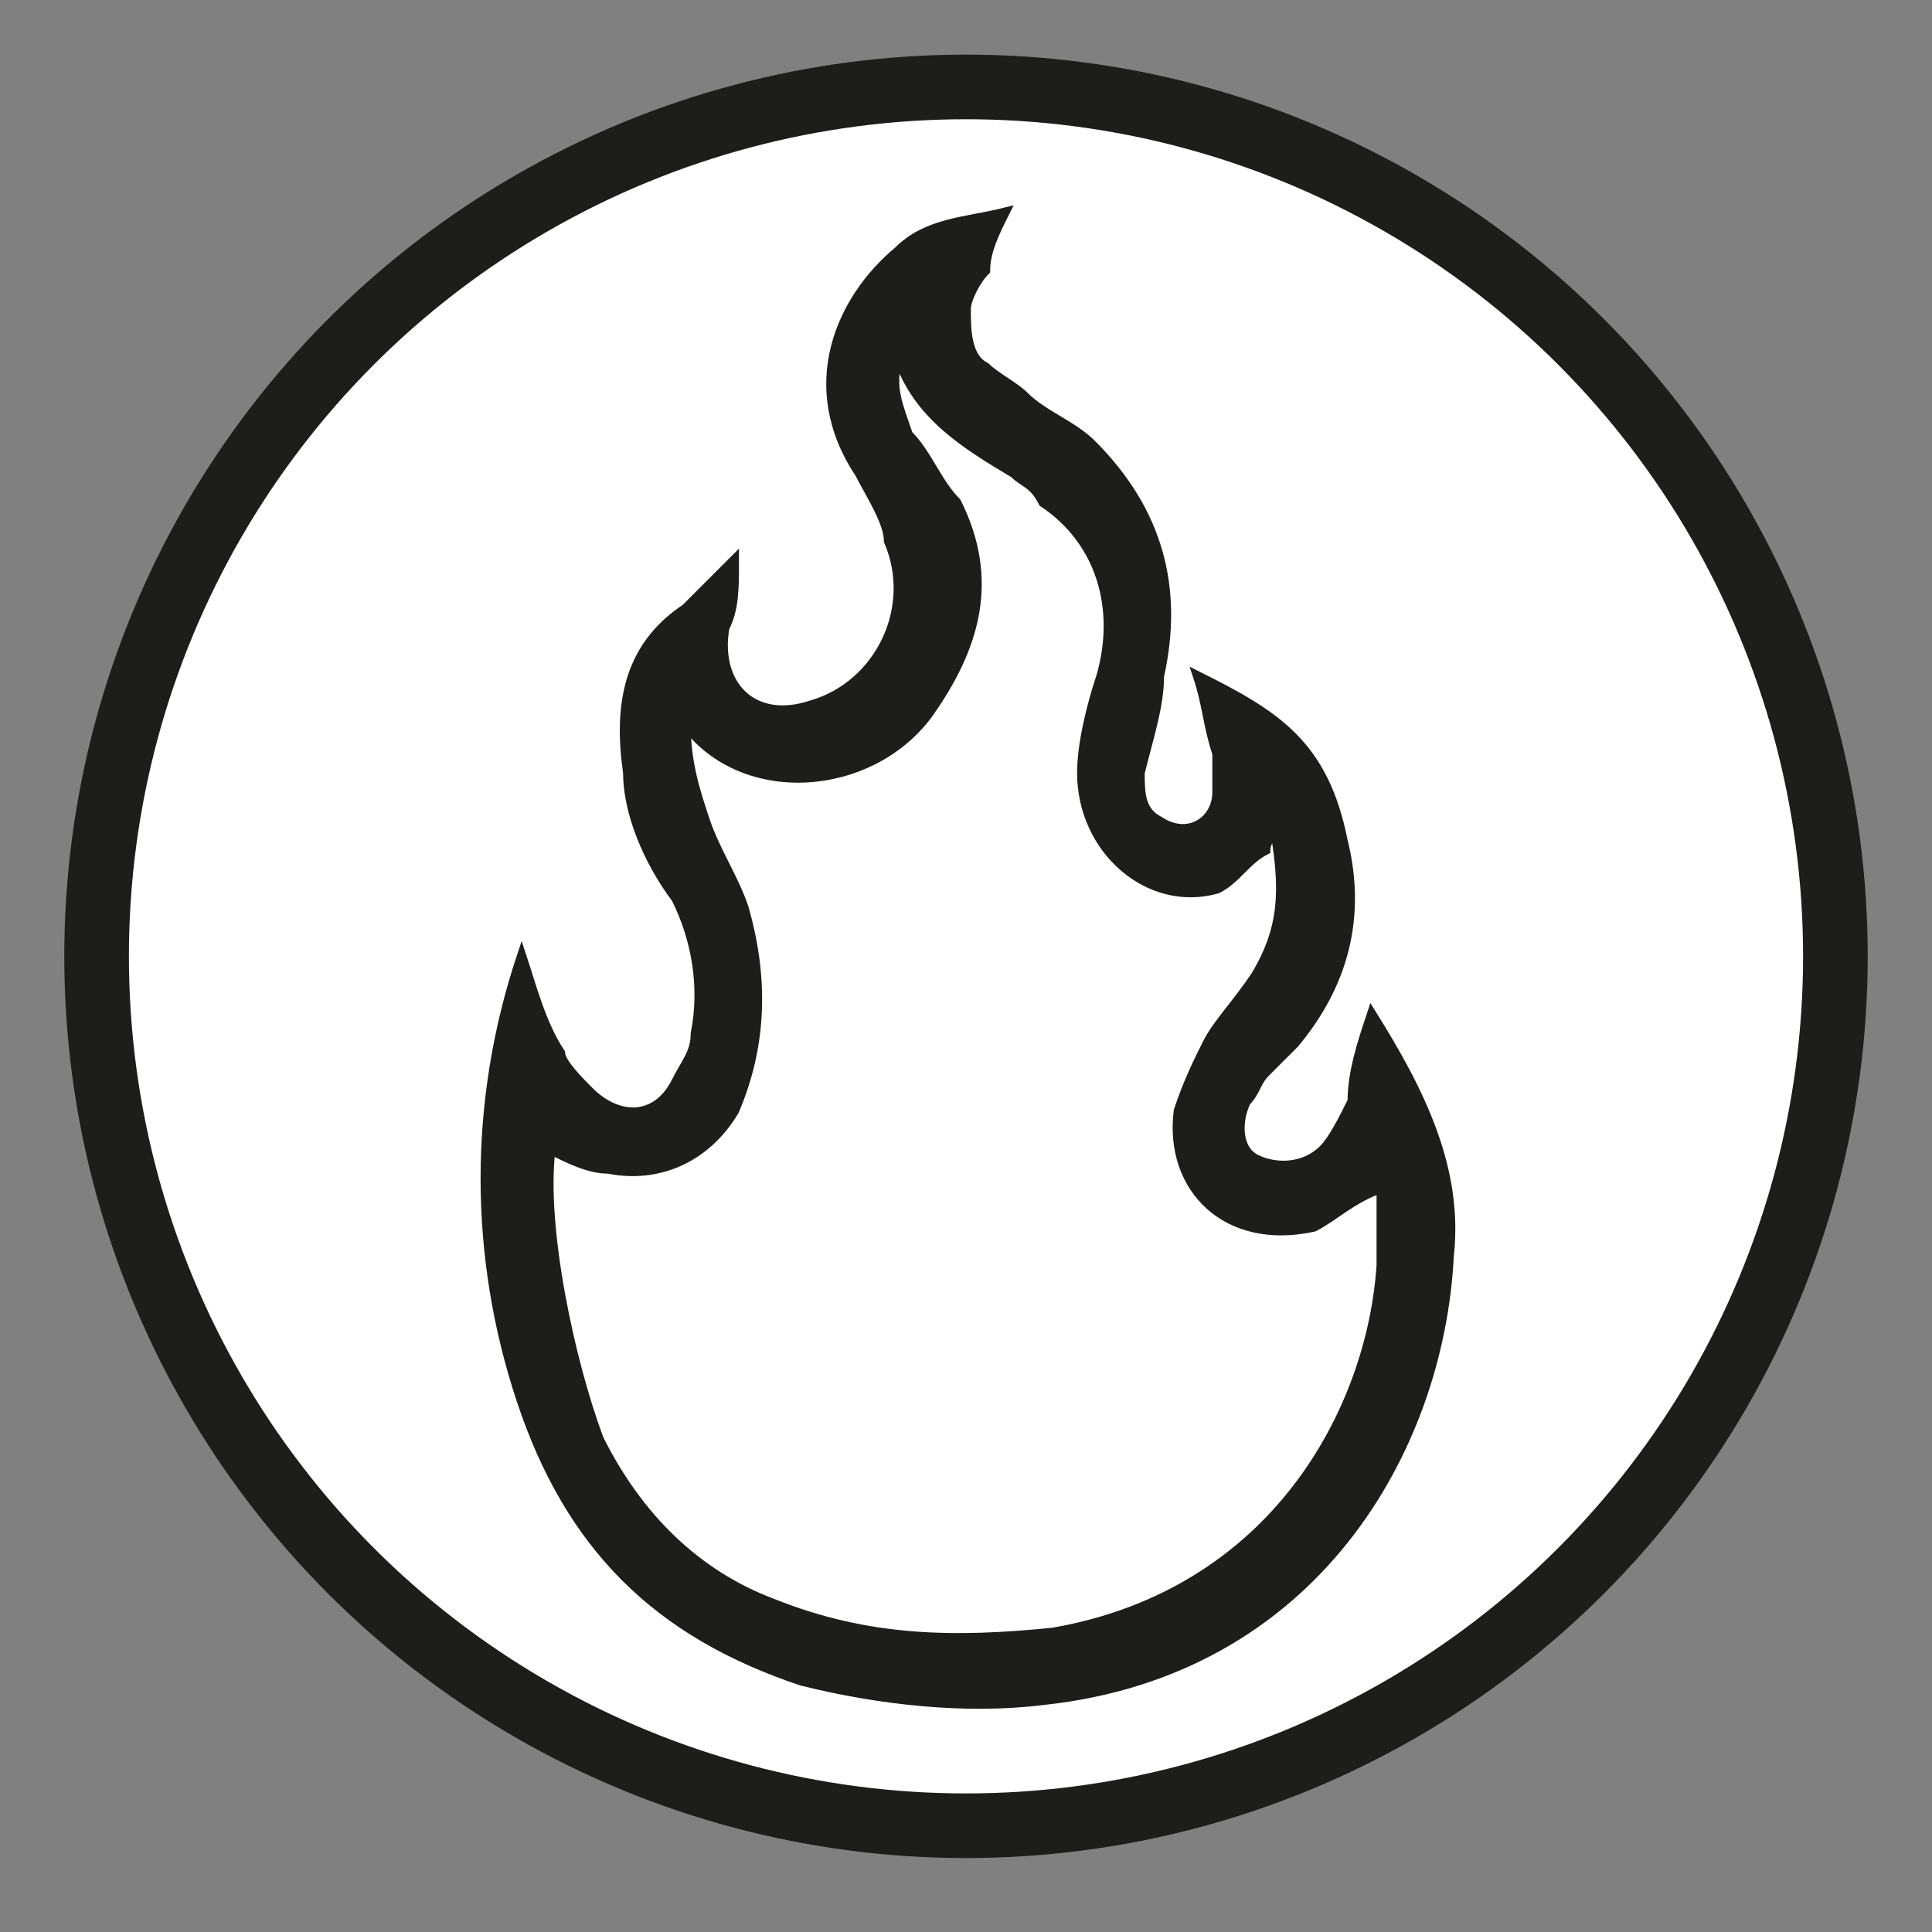 <?xml version="1.0" encoding="utf-8"?>
<!-- Generator: Adobe Illustrator 19.2.1, SVG Export Plug-In . SVG Version: 6.00 Build 0)  -->
<svg version="1.1" id="Layer_1" xmlns="http://www.w3.org/2000/svg" xmlns:xlink="http://www.w3.org/1999/xlink" x="0px" y="0px"
	 viewBox="0 0 20 20" style="enable-background:new 0 0 20 20;" xml:space="preserve">
<rect x="0" y="0" width="20" height="20" fill="#808080" stroke="none"/>
<style type="text/css">
	.st0{fill:#FFFFFF;stroke:#1D1E1C;stroke-width:0.669;stroke-miterlimit:10;}
	.st1{fill:#1D1E1C;stroke:#1D1E1C;stroke-width:0.1;stroke-miterlimit:10;}
</style>
<g>
	<circle class="st0" cx="10" cy="9.9" r="9"/>
</g>
<g>
	<g>
		<path class="st1" d="M14.2,10.5c0.5,0.8,0.9,1.6,0.8,2.5c-0.1,2-1.4,4.3-4.2,4.6c-0.8,0.1-1.7,0-2.5-0.2c-1.5-0.5-2.4-1.4-2.9-2.9
			c-0.5-1.5-0.5-3.1,0-4.6c0,0,0,0,0,0c0.1,0.3,0.2,0.7,0.4,1C5.8,11,6,11.2,6.1,11.3c0.3,0.3,0.7,0.3,0.9-0.1
			c0.1-0.2,0.2-0.3,0.2-0.5c0.1-0.5,0-1-0.2-1.4C6.7,8.9,6.5,8.4,6.5,8C6.4,7.3,6.5,6.7,7.1,6.3C7.3,6.1,7.4,6,7.6,5.8
			c0,0.3,0,0.5-0.1,0.7c-0.1,0.6,0.3,1,0.9,0.8c0.7-0.2,1.1-1,0.8-1.7C9.2,5.4,9,5.1,8.9,4.9C8.3,4,8.7,3.1,9.3,2.6
			c0.3-0.3,0.7-0.3,1.1-0.4c-0.1,0.2-0.2,0.4-0.2,0.6C10.1,2.9,10,3.1,10,3.2c0,0.2,0,0.5,0.2,0.6c0.1,0.1,0.3,0.2,0.4,0.3
			c0.2,0.2,0.5,0.3,0.7,0.5C12,5.3,12.2,6.1,12,7C12,7.3,11.9,7.6,11.8,8c0,0.2,0,0.4,0.2,0.5c0.3,0.2,0.6,0,0.6-0.3
			c0-0.1,0-0.2,0-0.4c-0.1-0.3-0.1-0.5-0.2-0.8c0.8,0.4,1.3,0.7,1.5,1.7c0.2,0.8,0,1.5-0.5,2.1c-0.1,0.1-0.2,0.2-0.3,0.3
			c-0.1,0.1-0.1,0.2-0.2,0.3c-0.1,0.2-0.1,0.5,0.1,0.6c0.2,0.1,0.5,0.1,0.7-0.1c0.1-0.1,0.2-0.3,0.3-0.5
			C14,11.1,14.1,10.8,14.2,10.5z M5.7,11.9c-0.1,0.8,0.2,2.2,0.5,3c0.4,0.8,1,1.4,1.8,1.7C9,17,9.9,17,10.9,16.9
			c2.3-0.4,3.3-2.3,3.4-3.8c0-0.3,0-0.5,0-0.8c-0.3,0.1-0.5,0.3-0.7,0.4c-0.9,0.2-1.5-0.4-1.4-1.2c0.1-0.3,0.2-0.5,0.3-0.7
			c0.1-0.2,0.3-0.4,0.5-0.7c0.3-0.5,0.3-0.9,0.2-1.5c-0.1,0.1-0.1,0.2-0.1,0.2c-0.2,0.1-0.3,0.3-0.5,0.4c-0.7,0.2-1.4-0.4-1.4-1.2
			c0-0.3,0.1-0.7,0.2-1c0.2-0.7,0-1.4-0.6-1.8C10.7,5,10.6,5,10.5,4.9c-0.5-0.3-1-0.6-1.2-1.2C9.2,4,9.3,4.2,9.4,4.5
			C9.6,4.7,9.7,5,9.9,5.2c0.4,0.8,0.2,1.5-0.3,2.2C9,8.2,7.7,8.3,7.1,7.5c0,0,0,0,0,0c0,0.4,0.1,0.7,0.2,1c0.1,0.3,0.3,0.6,0.4,0.9
			c0.2,0.7,0.2,1.4-0.1,2.1c-0.3,0.5-0.8,0.7-1.3,0.6C6.1,12.1,5.9,12,5.7,11.9z"/>
	</g>
</g>
</svg>
